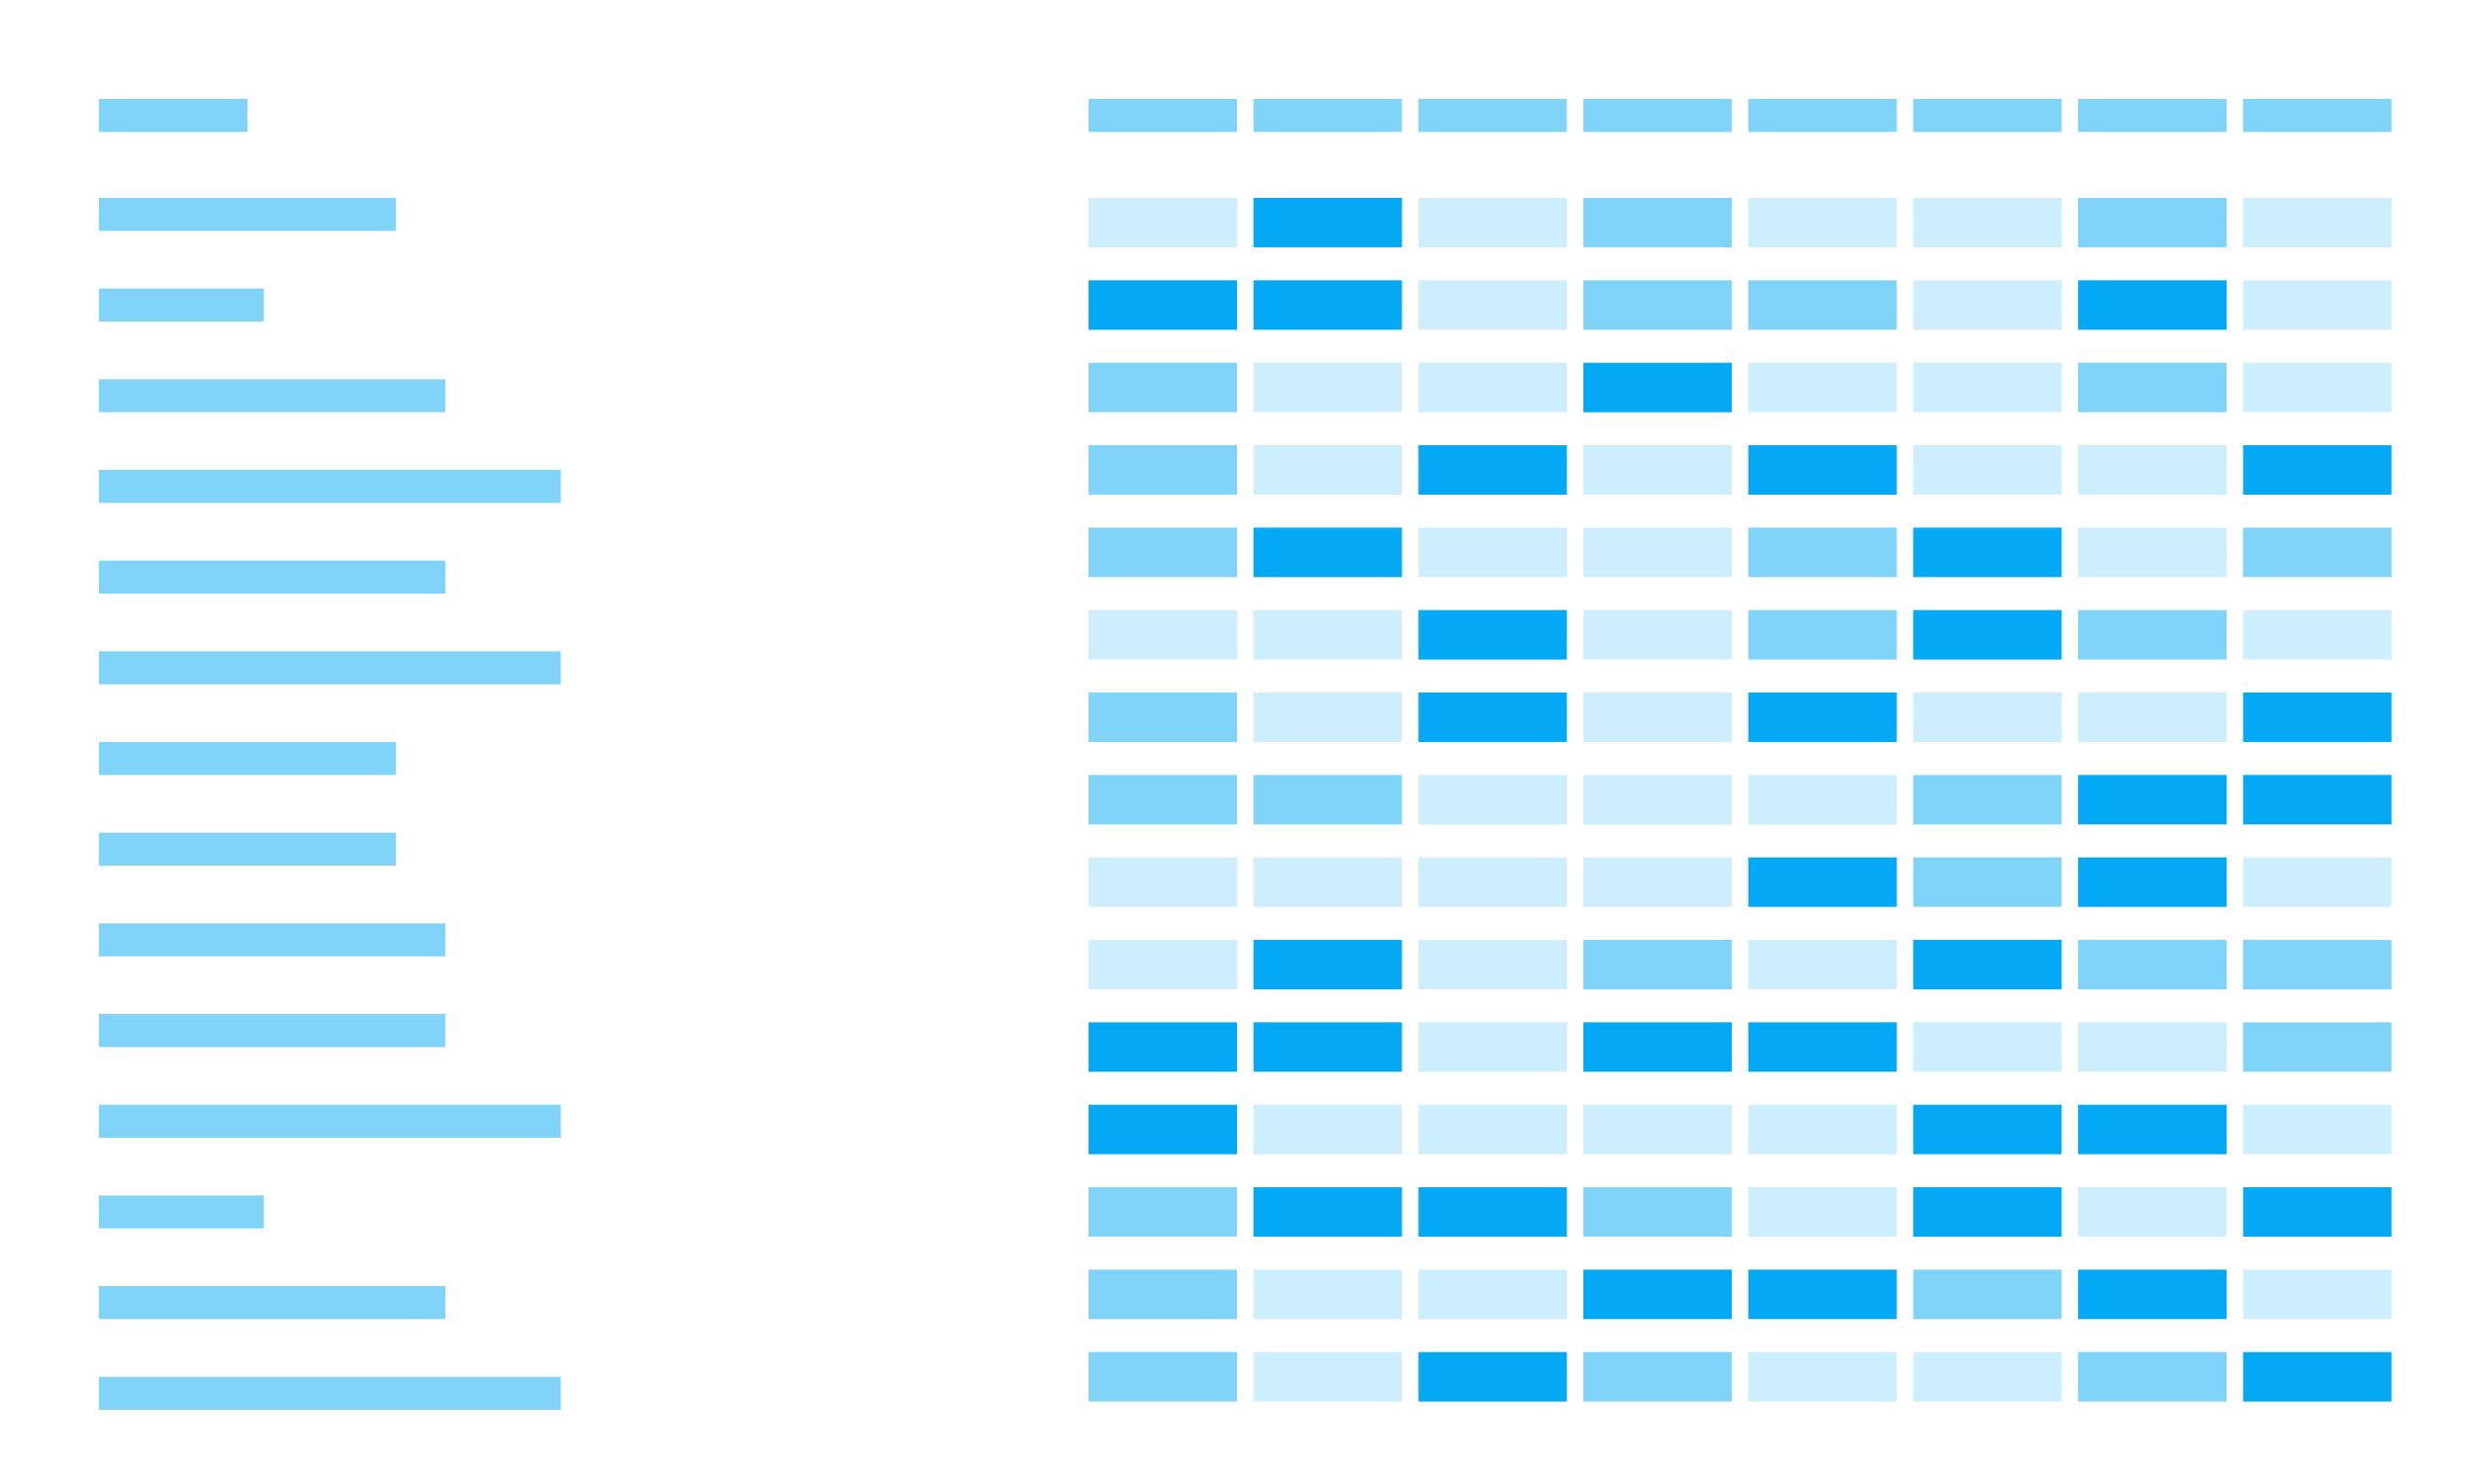 <?xml version="1.0" encoding="UTF-8"?>
<svg width="300px" height="180px" viewBox="0 0 300 180" version="1.1" xmlns="http://www.w3.org/2000/svg" xmlns:xlink="http://www.w3.org/1999/xlink">
    <!-- Generator: Sketch 45.1 (43504) - http://www.bohemiancoding.com/sketch -->
    <title>CustomerProfile</title>
    <desc>Created with Sketch.</desc>
    <defs></defs>
    <g id="Page-1" stroke="none" stroke-width="1" fill="none" fill-rule="evenodd">
        <g id="CustomerProfile2" fill="#03A9F4">
            <g id="CustomerProfile">
                <g id="Cells" transform="translate(132, 24)">
                    <g id="20" opacity="0.2">
                        <rect id="Rectangle" x="0" y="0" width="18" height="6"></rect>
                        <rect id="Rectangle-Copy-2" x="40" y="0" width="18" height="6"></rect>
                        <rect id="Rectangle-Copy-4" x="80" y="0" width="18" height="6"></rect>
                        <rect id="Rectangle-Copy-5" x="100" y="0" width="18" height="6"></rect>
                        <rect id="Rectangle-Copy-7" x="140" y="0" width="18" height="6"></rect>
                        <rect id="Rectangle-Copy-13" x="40" y="10" width="18" height="6"></rect>
                        <rect id="Rectangle-Copy-10" x="100" y="10" width="18" height="6"></rect>
                        <rect id="Rectangle-Copy-8" x="140" y="10" width="18" height="6"></rect>
                        <rect id="Rectangle-Copy-22" x="20" y="20" width="18" height="6"></rect>
                        <rect id="Rectangle-Copy-21" x="40" y="20" width="18" height="6"></rect>
                        <rect id="Rectangle-Copy-19" x="80" y="20" width="18" height="6"></rect>
                        <rect id="Rectangle-Copy-18" x="100" y="20" width="18" height="6"></rect>
                        <rect id="Rectangle-Copy-16" x="140" y="20" width="18" height="6"></rect>
                        <rect id="Rectangle-Copy-30" x="20" y="30" width="18" height="6"></rect>
                        <rect id="Rectangle-Copy-28" x="60" y="30" width="18" height="6"></rect>
                        <rect id="Rectangle-Copy-26" x="100" y="30" width="18" height="6"></rect>
                        <rect id="Rectangle-Copy-25" x="120" y="30" width="18" height="6"></rect>
                        <rect id="Rectangle-Copy-37" x="40" y="40" width="18" height="6"></rect>
                        <rect id="Rectangle-Copy-36" x="60" y="40" width="18" height="6"></rect>
                        <rect id="Rectangle-Copy-33" x="120" y="40" width="18" height="6"></rect>
                        <rect id="Rectangle-Copy-47" x="0" y="50" width="18" height="6"></rect>
                        <rect id="Rectangle-Copy-46" x="20" y="50" width="18" height="6"></rect>
                        <rect id="Rectangle-Copy-44" x="60" y="50" width="18" height="6"></rect>
                        <rect id="Rectangle-Copy-40" x="140" y="50" width="18" height="6"></rect>
                        <rect id="Rectangle-Copy-54" x="20" y="60" width="18" height="6"></rect>
                        <rect id="Rectangle-Copy-52" x="60" y="60" width="18" height="6"></rect>
                        <rect id="Rectangle-Copy-50" x="100" y="60" width="18" height="6"></rect>
                        <rect id="Rectangle-Copy-49" x="120" y="60" width="18" height="6"></rect>
                        <rect id="Rectangle-Copy-61" x="40" y="70" width="18" height="6"></rect>
                        <rect id="Rectangle-Copy-60" x="60" y="70" width="18" height="6"></rect>
                        <rect id="Rectangle-Copy-59" x="80" y="70" width="18" height="6"></rect>
                        <rect id="Rectangle-Copy-71" x="0" y="80" width="18" height="6"></rect>
                        <rect id="Rectangle-Copy-70" x="20" y="80" width="18" height="6"></rect>
                        <rect id="Rectangle-Copy-69" x="40" y="80" width="18" height="6"></rect>
                        <rect id="Rectangle-Copy-68" x="60" y="80" width="18" height="6"></rect>
                        <rect id="Rectangle-Copy-64" x="140" y="80" width="18" height="6"></rect>
                        <rect id="Rectangle-Copy-79" x="0" y="90" width="18" height="6"></rect>
                        <rect id="Rectangle-Copy-77" x="40" y="90" width="18" height="6"></rect>
                        <rect id="Rectangle-Copy-75" x="80" y="90" width="18" height="6"></rect>
                        <rect id="Rectangle-Copy-85" x="40" y="100" width="18" height="6"></rect>
                        <rect id="Rectangle-Copy-82" x="100" y="100" width="18" height="6"></rect>
                        <rect id="Rectangle-Copy-81" x="120" y="100" width="18" height="6"></rect>
                        <rect id="Rectangle-Copy-94" x="20" y="110" width="18" height="6"></rect>
                        <rect id="Rectangle-Copy-93" x="40" y="110" width="18" height="6"></rect>
                        <rect id="Rectangle-Copy-92" x="60" y="110" width="18" height="6"></rect>
                        <rect id="Rectangle-Copy-91" x="80" y="110" width="18" height="6"></rect>
                        <rect id="Rectangle-Copy-88" x="140" y="110" width="18" height="6"></rect>
                        <rect id="Rectangle-Copy-99" x="80" y="120" width="18" height="6"></rect>
                        <rect id="Rectangle-Copy-97" x="120" y="120" width="18" height="6"></rect>
                        <rect id="Rectangle-Copy-110" x="20" y="130" width="18" height="6"></rect>
                        <rect id="Rectangle-Copy-109" x="40" y="130" width="18" height="6"></rect>
                        <rect id="Rectangle-Copy-104" x="140" y="130" width="18" height="6"></rect>
                        <rect id="Rectangle-Copy-118" x="20" y="140" width="18" height="6"></rect>
                        <rect id="Rectangle-Copy-115" x="80" y="140" width="18" height="6"></rect>
                        <rect id="Rectangle-Copy-114" x="100" y="140" width="18" height="6"></rect>
                    </g>
                    <g id="50" opacity="0.5">
                        <rect id="Rectangle-Copy-3" x="60" y="0" width="18" height="6"></rect>
                        <rect id="Rectangle-Copy-6" x="120" y="0" width="18" height="6"></rect>
                        <rect id="Rectangle-Copy-12" x="60" y="10" width="18" height="6"></rect>
                        <rect id="Rectangle-Copy-11" x="80" y="10" width="18" height="6"></rect>
                        <rect id="Rectangle-Copy-23" x="0" y="20" width="18" height="6"></rect>
                        <rect id="Rectangle-Copy-17" x="120" y="20" width="18" height="6"></rect>
                        <rect id="Rectangle-Copy-31" x="0" y="30" width="18" height="6"></rect>
                        <rect id="Rectangle-Copy-39" x="0" y="40" width="18" height="6"></rect>
                        <rect id="Rectangle-Copy-35" x="80" y="40" width="18" height="6"></rect>
                        <rect id="Rectangle-Copy-32" x="140" y="40" width="18" height="6"></rect>
                        <rect id="Rectangle-Copy-43" x="80" y="50" width="18" height="6"></rect>
                        <rect id="Rectangle-Copy-41" x="120" y="50" width="18" height="6"></rect>
                        <rect id="Rectangle-Copy-55" x="0" y="60" width="18" height="6"></rect>
                        <rect id="Rectangle-Copy-63" x="0" y="70" width="18" height="6"></rect>
                        <rect id="Rectangle-Copy-62" x="20" y="70" width="18" height="6"></rect>
                        <rect id="Rectangle-Copy-58" x="100" y="70" width="18" height="6"></rect>
                        <rect id="Rectangle-Copy-66" x="100" y="80" width="18" height="6"></rect>
                        <rect id="Rectangle-Copy-76" x="60" y="90" width="18" height="6"></rect>
                        <rect id="Rectangle-Copy-73" x="120" y="90" width="18" height="6"></rect>
                        <rect id="Rectangle-Copy-72" x="140" y="90" width="18" height="6"></rect>
                        <rect id="Rectangle-Copy-80" x="140" y="100" width="18" height="6"></rect>
                        <rect id="Rectangle-Copy-103" x="0" y="120" width="18" height="6"></rect>
                        <rect id="Rectangle-Copy-100" x="60" y="120" width="18" height="6"></rect>
                        <rect id="Rectangle-Copy-111" x="0" y="130" width="18" height="6"></rect>
                        <rect id="Rectangle-Copy-106" x="100" y="130" width="18" height="6"></rect>
                        <rect id="Rectangle-Copy-119" x="0" y="140" width="18" height="6"></rect>
                        <rect id="Rectangle-Copy-116" x="60" y="140" width="18" height="6"></rect>
                        <rect id="Rectangle-Copy-113" x="120" y="140" width="18" height="6"></rect>
                    </g>
                    <g id="80">
                        <rect id="Rectangle-Copy" x="20" y="0" width="18" height="6"></rect>
                        <rect id="Rectangle-Copy-15" x="0" y="10" width="18" height="6"></rect>
                        <rect id="Rectangle-Copy-14" x="20" y="10" width="18" height="6"></rect>
                        <rect id="Rectangle-Copy-9" x="120" y="10" width="18" height="6"></rect>
                        <rect id="Rectangle-Copy-20" x="60" y="20" width="18" height="6"></rect>
                        <rect id="Rectangle-Copy-29" x="40" y="30" width="18" height="6"></rect>
                        <rect id="Rectangle-Copy-27" x="80" y="30" width="18" height="6"></rect>
                        <rect id="Rectangle-Copy-24" x="140" y="30" width="18" height="6"></rect>
                        <rect id="Rectangle-Copy-38" x="20" y="40" width="18" height="6"></rect>
                        <rect id="Rectangle-Copy-34" x="100" y="40" width="18" height="6"></rect>
                        <rect id="Rectangle-Copy-45" x="40" y="50" width="18" height="6"></rect>
                        <rect id="Rectangle-Copy-42" x="100" y="50" width="18" height="6"></rect>
                        <rect id="Rectangle-Copy-53" x="40" y="60" width="18" height="6"></rect>
                        <rect id="Rectangle-Copy-51" x="80" y="60" width="18" height="6"></rect>
                        <rect id="Rectangle-Copy-48" x="140" y="60" width="18" height="6"></rect>
                        <rect id="Rectangle-Copy-57" x="120" y="70" width="18" height="6"></rect>
                        <rect id="Rectangle-Copy-56" x="140" y="70" width="18" height="6"></rect>
                        <rect id="Rectangle-Copy-67" x="80" y="80" width="18" height="6"></rect>
                        <rect id="Rectangle-Copy-65" x="120" y="80" width="18" height="6"></rect>
                        <rect id="Rectangle-Copy-78" x="20" y="90" width="18" height="6"></rect>
                        <rect id="Rectangle-Copy-74" x="100" y="90" width="18" height="6"></rect>
                        <rect id="Rectangle-Copy-87" x="0" y="100" width="18" height="6"></rect>
                        <rect id="Rectangle-Copy-86" x="20" y="100" width="18" height="6"></rect>
                        <rect id="Rectangle-Copy-84" x="60" y="100" width="18" height="6"></rect>
                        <rect id="Rectangle-Copy-83" x="80" y="100" width="18" height="6"></rect>
                        <rect id="Rectangle-Copy-95" x="0" y="110" width="18" height="6"></rect>
                        <rect id="Rectangle-Copy-90" x="100" y="110" width="18" height="6"></rect>
                        <rect id="Rectangle-Copy-89" x="120" y="110" width="18" height="6"></rect>
                        <rect id="Rectangle-Copy-102" x="20" y="120" width="18" height="6"></rect>
                        <rect id="Rectangle-Copy-101" x="40" y="120" width="18" height="6"></rect>
                        <rect id="Rectangle-Copy-98" x="100" y="120" width="18" height="6"></rect>
                        <rect id="Rectangle-Copy-96" x="140" y="120" width="18" height="6"></rect>
                        <rect id="Rectangle-Copy-108" x="60" y="130" width="18" height="6"></rect>
                        <rect id="Rectangle-Copy-107" x="80" y="130" width="18" height="6"></rect>
                        <rect id="Rectangle-Copy-105" x="120" y="130" width="18" height="6"></rect>
                        <rect id="Rectangle-Copy-117" x="40" y="140" width="18" height="6"></rect>
                        <rect id="Rectangle-Copy-112" x="140" y="140" width="18" height="6"></rect>
                    </g>
                </g>
                <g id="Headers" opacity="0.5" transform="translate(12, 12)">
                    <rect id="Rectangle-3-Copy-8" x="0" y="0" width="18" height="4"></rect>
                    <rect id="Rectangle-3" x="120" y="0" width="18" height="4"></rect>
                    <rect id="Rectangle-3-Copy" x="140" y="0" width="18" height="4"></rect>
                    <rect id="Rectangle-3-Copy-2" x="160" y="0" width="18" height="4"></rect>
                    <rect id="Rectangle-3-Copy-3" x="180" y="0" width="18" height="4"></rect>
                    <rect id="Rectangle-3-Copy-4" x="200" y="0" width="18" height="4"></rect>
                    <rect id="Rectangle-3-Copy-5" x="220" y="0" width="18" height="4"></rect>
                    <rect id="Rectangle-3-Copy-6" x="240" y="0" width="18" height="4"></rect>
                    <rect id="Rectangle-3-Copy-7" x="260" y="0" width="18" height="4"></rect>
                </g>
                <g id="Rows" opacity="0.5" transform="translate(12, 24)">
                    <g id="Group-4">
                        <rect id="Rectangle-3-Copy-9" x="0" y="0" width="36" height="4"></rect>
                        <rect id="Rectangle-3-Copy-15" x="0" y="66" width="36" height="4"></rect>
                        <rect id="Rectangle-3-Copy-16" x="0" y="77" width="36" height="4"></rect>
                    </g>
                    <g id="Group-3" transform="translate(0, 11)">
                        <rect id="Rectangle-3-Copy-10" x="0" y="0" width="20" height="4"></rect>
                        <rect id="Rectangle-3-Copy-20" x="0" y="110" width="20" height="4"></rect>
                    </g>
                    <g id="Group-2" transform="translate(0, 22)">
                        <rect id="Rectangle-3-Copy-11" x="0" y="0" width="42" height="4"></rect>
                        <rect id="Rectangle-3-Copy-13" x="0" y="22" width="42" height="4"></rect>
                        <rect id="Rectangle-3-Copy-17" x="0" y="66" width="42" height="4"></rect>
                        <rect id="Rectangle-3-Copy-18" x="0" y="77" width="42" height="4"></rect>
                        <rect id="Rectangle-3-Copy-21" x="0" y="110" width="42" height="4"></rect>
                    </g>
                    <g id="Group" transform="translate(0, 33)">
                        <rect id="Rectangle-3-Copy-12" x="0" y="0" width="56" height="4"></rect>
                        <rect id="Rectangle-3-Copy-14" x="0" y="22" width="56" height="4"></rect>
                        <rect id="Rectangle-3-Copy-19" x="0" y="77" width="56" height="4"></rect>
                        <rect id="Rectangle-3-Copy-22" x="0" y="110" width="56" height="4"></rect>
                    </g>
                </g>
            </g>
        </g>
    </g>
</svg>
